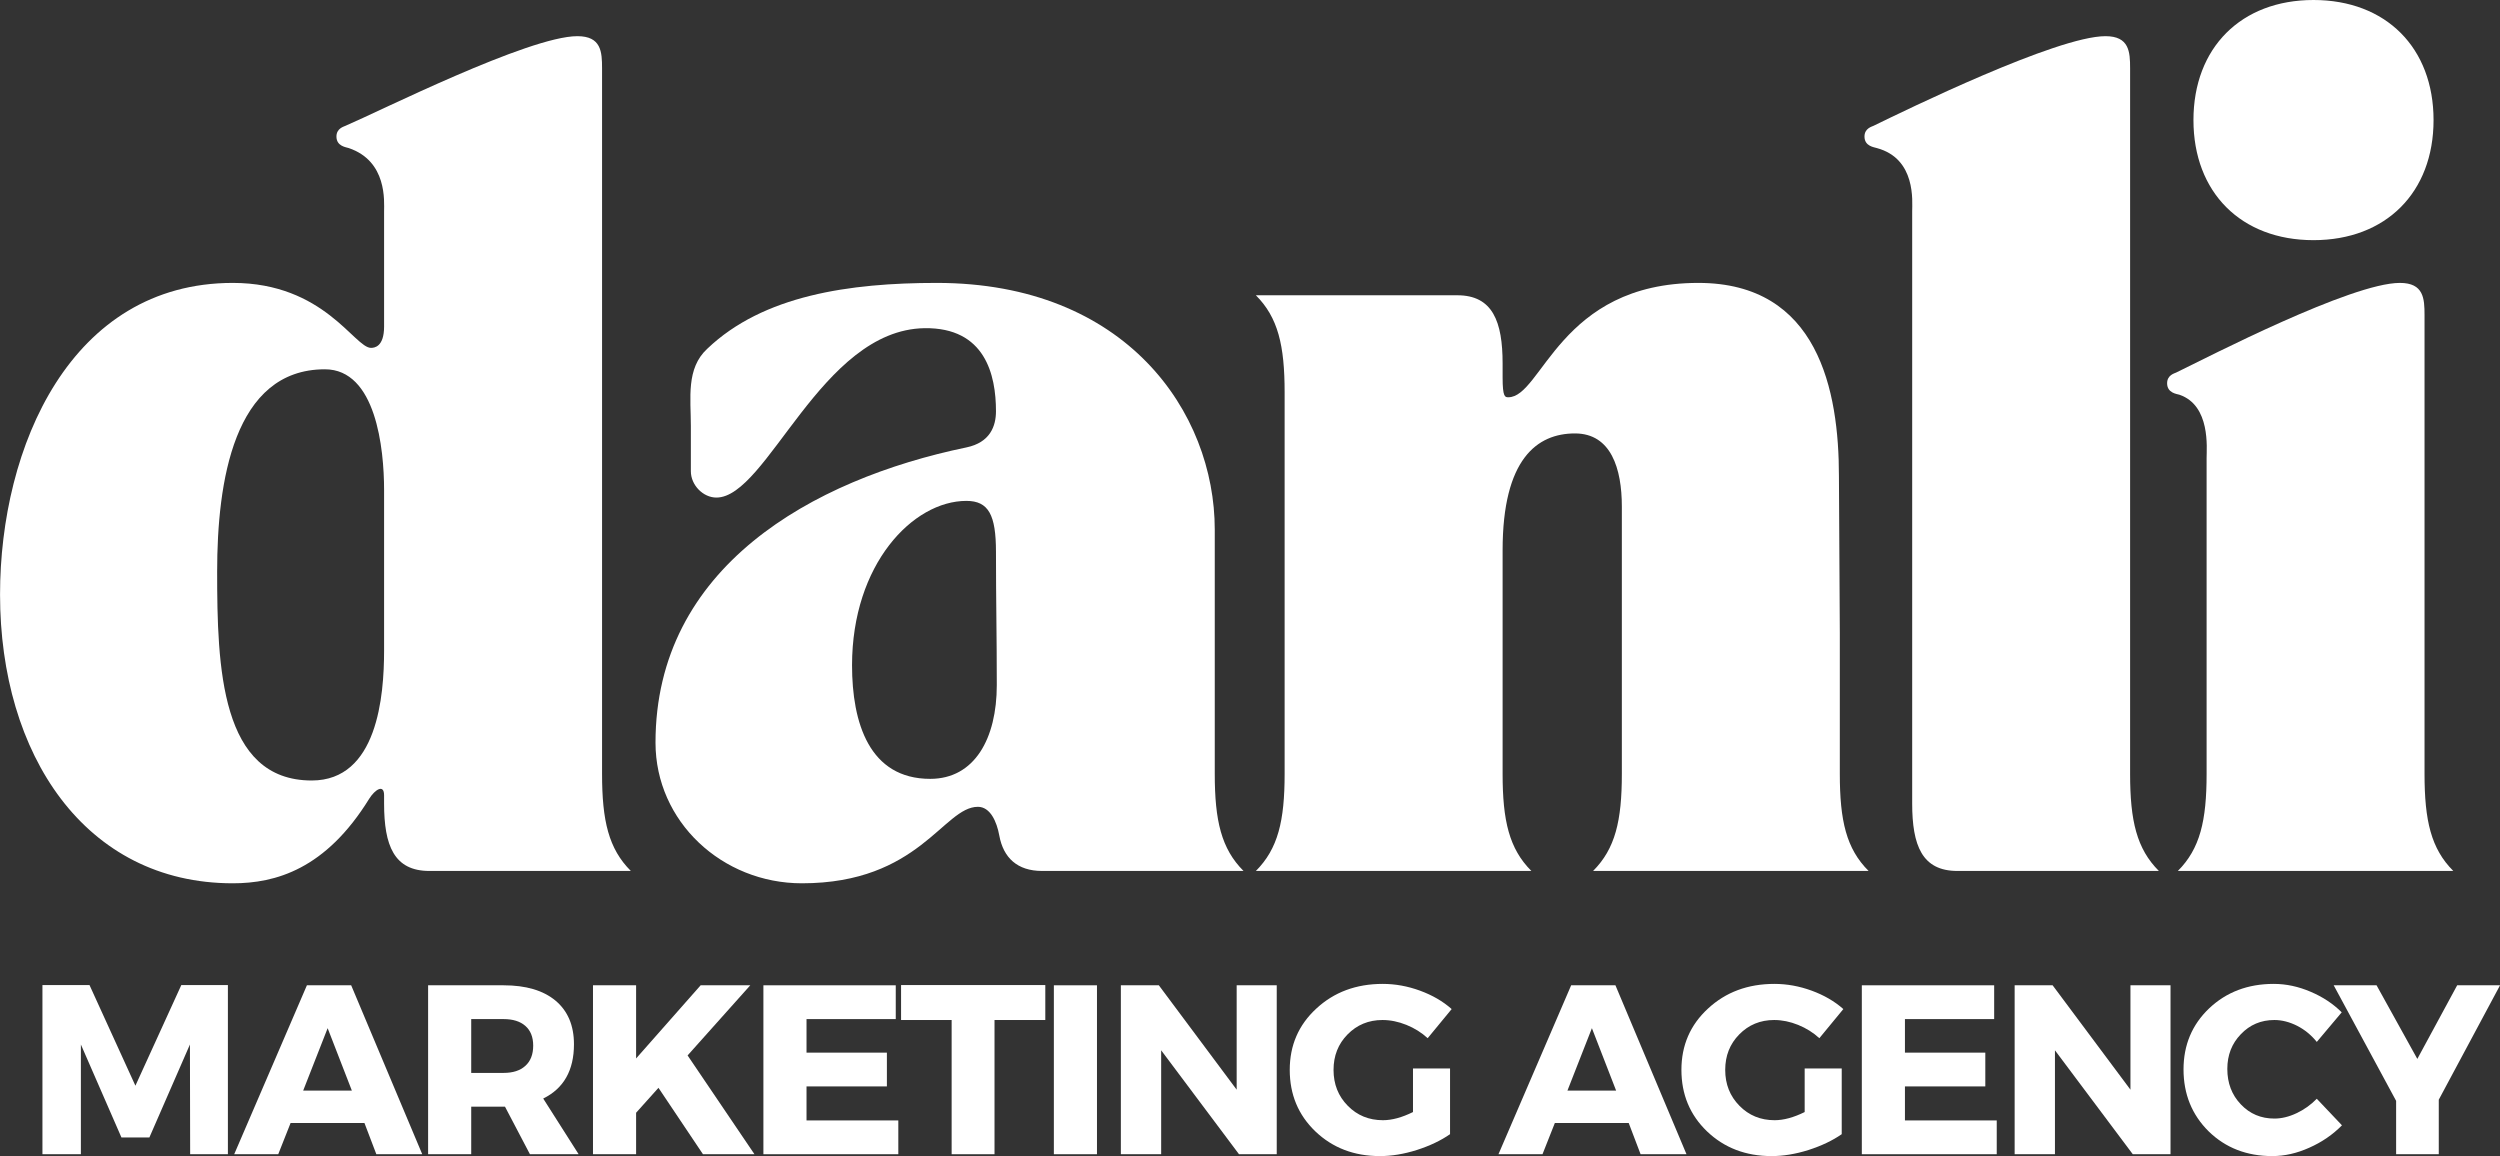 <svg xmlns="http://www.w3.org/2000/svg" xmlns:xlink="http://www.w3.org/1999/xlink" zoomAndPan="magnify" preserveAspectRatio="xMidYMid meet" version="1.0" viewBox="105.79 142.19 167.65 77.53"><rect x="105.79" y="142.19" width="167.65" height="77.53" fill="#333333" stroke="none"/><defs><g/></defs><g fill="#ffffff" fill-opacity="1"><g transform="translate(104.414, 200.596)"><g><path d="M 16.988 0.828 C 19.855 0.828 23.219 -0.109 26.141 -4.852 C 26.527 -5.461 27.133 -5.848 27.133 -5.074 L 27.133 -4.523 C 27.133 -1.711 27.797 0 30.168 0 L 43.68 0 C 42.191 -1.488 41.75 -3.363 41.75 -6.508 L 41.75 -53.828 C 41.75 -54.93 41.695 -55.98 40.094 -55.98 C 36.84 -55.98 26.75 -50.906 24.543 -49.969 C 24.434 -49.914 23.938 -49.801 23.938 -49.25 C 23.938 -48.59 24.598 -48.535 24.762 -48.477 C 27.355 -47.598 27.133 -44.895 27.133 -44.23 L 27.133 -36.512 C 27.133 -35.133 26.473 -35.078 26.254 -35.078 C 25.148 -35.078 23.109 -39.434 16.988 -39.434 C 6.121 -39.434 1.379 -28.457 1.379 -18.531 C 1.379 -7.832 7.059 0.828 16.988 0.828 Z M 23.164 -33.641 C 26.582 -33.641 27.133 -28.348 27.133 -25.535 L 27.133 -14.781 C 27.133 -11.746 26.695 -6.066 22.281 -6.066 C 16.16 -6.066 15.938 -13.676 15.938 -20.074 C 15.938 -26.086 17.043 -33.641 23.164 -33.641 Z M 23.164 -33.641 "/></g></g></g><g fill="#ffffff" fill-opacity="1"><g transform="translate(148.369, 200.596)"><g><path d="M 1.379 -8.605 C 1.379 -3.309 5.848 0.828 11.195 0.828 C 19.082 0.828 20.684 -4.301 23 -4.301 C 23.824 -4.301 24.266 -3.309 24.434 -2.371 C 24.707 -0.883 25.645 0 27.301 0 L 40.812 0 C 39.324 -1.488 38.883 -3.363 38.883 -6.508 L 38.883 -22.887 C 38.883 -30.773 32.926 -39.434 20.242 -39.434 C 14.395 -39.434 8.605 -38.605 4.852 -35.02 C 3.418 -33.699 3.75 -31.711 3.75 -29.836 L 3.75 -26.805 C 3.75 -25.867 4.578 -25.039 5.461 -25.039 C 8.879 -25.039 12.465 -36.289 19.414 -36.398 C 23.496 -36.457 24.211 -33.258 24.211 -30.828 C 24.211 -29.836 23.824 -28.734 22.227 -28.402 C 11.859 -26.254 1.379 -20.352 1.379 -8.605 Z M 22.227 -24.816 C 23.715 -24.816 24.211 -23.879 24.211 -21.398 C 24.211 -17.98 24.266 -15.938 24.266 -12.465 C 24.266 -8.879 22.777 -6.176 19.801 -6.176 C 15.719 -6.176 14.559 -9.926 14.559 -13.789 C 14.559 -20.57 18.641 -24.816 22.227 -24.816 Z M 22.227 -24.816 "/></g></g></g><g fill="#ffffff" fill-opacity="1"><g transform="translate(189.457, 200.596)"><g><path d="M 19.027 0 C 17.539 -1.488 17.098 -3.363 17.098 -6.508 L 17.098 -21.508 C 17.098 -27.633 19.414 -29.34 21.949 -29.34 C 24.379 -29.34 25.094 -26.969 25.094 -24.434 L 25.094 -6.508 C 25.094 -3.363 24.652 -1.488 23.164 0 L 41.641 0 C 40.148 -1.488 39.711 -3.363 39.711 -6.508 L 39.711 -15.938 L 39.652 -26.473 C 39.652 -32.207 38.273 -39.434 30.223 -39.434 C 20.902 -39.434 19.746 -31.766 17.484 -31.766 C 17.262 -31.766 17.098 -31.766 17.098 -33.09 L 17.098 -34.027 C 17.098 -36.84 16.434 -38.605 14.062 -38.605 L 0.551 -38.605 C 2.039 -37.117 2.48 -35.242 2.48 -32.098 L 2.48 -6.508 C 2.48 -3.363 2.039 -1.488 0.551 0 Z M 19.027 0 "/></g></g></g><g fill="#ffffff" fill-opacity="1"><g transform="translate(231.373, 200.596)"><g><path d="M 0.277 -48.477 C 2.922 -47.762 2.648 -44.895 2.648 -44.23 L 2.648 -4.523 C 2.648 -1.711 3.309 0 5.68 0 L 19.191 0 C 17.703 -1.488 17.262 -3.363 17.262 -6.508 L 17.262 -53.828 C 17.262 -54.93 17.207 -55.98 15.609 -55.98 C 12.355 -55.98 2.207 -51.016 0.055 -49.969 C -0.055 -49.914 -0.551 -49.801 -0.551 -49.25 C -0.551 -48.59 0.109 -48.535 0.277 -48.477 Z M 0.277 -48.477 "/></g></g></g><g fill="#ffffff" fill-opacity="1"><g transform="translate(251.117, 200.596)"><g><path d="M 0 -32.703 C 0 -32.043 0.66 -31.988 0.828 -31.934 C 2.922 -31.215 2.648 -28.348 2.648 -27.688 L 2.648 -6.508 C 2.648 -3.363 2.207 -1.488 0.719 0 L 19.191 0 C 17.703 -1.488 17.262 -3.363 17.262 -6.508 L 17.262 -37.281 C 17.262 -38.387 17.207 -39.434 15.609 -39.434 C 12.355 -39.434 2.758 -34.469 0.605 -33.422 C 0.496 -33.367 0 -33.258 0 -32.703 Z M 9.816 -58.406 C 4.965 -58.406 1.766 -55.207 1.766 -50.352 C 1.766 -45.5 4.965 -42.301 9.816 -42.301 C 14.672 -42.301 17.867 -45.5 17.867 -50.352 C 17.867 -55.207 14.672 -58.406 9.816 -58.406 Z M 9.816 -58.406 "/></g></g></g><g fill="#ffffff" fill-opacity="1"><g transform="translate(107.511, 219.592)"><g><path d="M 13.562 0 L 11.031 0 L 11.016 -7.359 L 8.297 -1.125 L 6.422 -1.125 L 3.703 -7.359 L 3.703 0 L 1.125 0 L 1.125 -11.344 L 4.281 -11.344 L 7.359 -4.594 L 10.438 -11.344 L 13.562 -11.344 Z M 13.562 0 "/></g></g></g><g fill="#ffffff" fill-opacity="1"><g transform="translate(121.574, 219.592)"><g><path d="M 8.656 -2.094 L 3.703 -2.094 L 2.875 0 L -0.078 0 L 4.797 -11.328 L 7.766 -11.328 L 12.531 0 L 9.453 0 Z M 7.812 -4.266 L 6.188 -8.453 L 4.547 -4.266 Z M 7.812 -4.266 "/></g></g></g><g fill="#ffffff" fill-opacity="1"><g transform="translate(133.374, 219.592)"><g><path d="M 7.953 0 L 6.281 -3.188 L 4.016 -3.188 L 4.016 0 L 1.125 0 L 1.125 -11.328 L 6.188 -11.328 C 7.688 -11.328 8.848 -10.984 9.672 -10.297 C 10.492 -9.609 10.906 -8.633 10.906 -7.375 C 10.906 -5.625 10.219 -4.41 8.844 -3.734 L 11.219 0 Z M 4.016 -5.453 L 6.188 -5.453 C 6.812 -5.453 7.297 -5.609 7.641 -5.922 C 7.992 -6.234 8.172 -6.688 8.172 -7.281 C 8.172 -7.863 7.992 -8.305 7.641 -8.609 C 7.297 -8.91 6.812 -9.062 6.188 -9.062 L 4.016 -9.062 Z M 4.016 -5.453 "/></g></g></g><g fill="#ffffff" fill-opacity="1"><g transform="translate(144.431, 219.592)"><g><path d="M 8.5 0 L 5.516 -4.453 L 4.016 -2.781 L 4.016 0 L 1.125 0 L 1.125 -11.328 L 4.016 -11.328 L 4.016 -6.422 L 8.344 -11.328 L 11.672 -11.328 L 7.469 -6.625 L 11.953 0 Z M 8.5 0 "/></g></g></g><g fill="#ffffff" fill-opacity="1"><g transform="translate(155.859, 219.592)"><g><path d="M 10 -9.062 L 4.016 -9.062 L 4.016 -6.812 L 9.406 -6.812 L 9.406 -4.547 L 4.016 -4.547 L 4.016 -2.266 L 10.172 -2.266 L 10.172 0 L 1.125 0 L 1.125 -11.328 L 10 -11.328 Z M 10 -9.062 "/></g></g></g><g fill="#ffffff" fill-opacity="1"><g transform="translate(166.107, 219.592)"><g><path d="M 9.781 -9 L 6.375 -9 L 6.375 0 L 3.5 0 L 3.5 -9 L 0.109 -9 L 0.109 -11.344 L 9.781 -11.344 Z M 9.781 -9 "/></g></g></g><g fill="#ffffff" fill-opacity="1"><g transform="translate(175.337, 219.592)"><g><path d="M 4.016 0 L 1.125 0 L 1.125 -11.328 L 4.016 -11.328 Z M 4.016 0 "/></g></g></g><g fill="#ffffff" fill-opacity="1"><g transform="translate(179.83, 219.592)"><g><path d="M 11.578 0 L 9.047 0 L 3.828 -6.969 L 3.828 0 L 1.125 0 L 1.125 -11.328 L 3.672 -11.328 L 8.891 -4.328 L 8.891 -11.328 L 11.578 -11.328 Z M 11.578 0 "/></g></g></g><g fill="#ffffff" fill-opacity="1"><g transform="translate(191.889, 219.592)"><g><path d="M 8.656 -5.75 L 11.141 -5.75 L 11.141 -1.344 C 10.523 -0.914 9.781 -0.562 8.906 -0.281 C 8.039 -0.008 7.219 0.125 6.438 0.125 C 4.707 0.125 3.266 -0.426 2.109 -1.531 C 0.961 -2.633 0.391 -4.008 0.391 -5.656 C 0.391 -7.301 0.984 -8.672 2.172 -9.766 C 3.359 -10.867 4.844 -11.422 6.625 -11.422 C 7.469 -11.422 8.301 -11.27 9.125 -10.969 C 9.957 -10.664 10.664 -10.254 11.25 -9.734 L 9.641 -7.781 C 9.234 -8.156 8.758 -8.453 8.219 -8.672 C 7.676 -8.891 7.141 -9 6.609 -9 C 5.68 -9 4.898 -8.676 4.266 -8.031 C 3.641 -7.395 3.328 -6.602 3.328 -5.656 C 3.328 -4.695 3.645 -3.895 4.281 -3.25 C 4.914 -2.602 5.703 -2.281 6.641 -2.281 C 7.242 -2.281 7.914 -2.461 8.656 -2.828 Z M 8.656 -5.75 "/></g></g></g><g fill="#ffffff" fill-opacity="1"><g transform="translate(203.252, 219.592)"><g/></g></g><g fill="#ffffff" fill-opacity="1"><g transform="translate(206.355, 219.592)"><g><path d="M 8.656 -2.094 L 3.703 -2.094 L 2.875 0 L -0.078 0 L 4.797 -11.328 L 7.766 -11.328 L 12.531 0 L 9.453 0 Z M 7.812 -4.266 L 6.188 -8.453 L 4.547 -4.266 Z M 7.812 -4.266 "/></g></g></g><g fill="#ffffff" fill-opacity="1"><g transform="translate(218.155, 219.592)"><g><path d="M 8.656 -5.75 L 11.141 -5.75 L 11.141 -1.344 C 10.523 -0.914 9.781 -0.562 8.906 -0.281 C 8.039 -0.008 7.219 0.125 6.438 0.125 C 4.707 0.125 3.266 -0.426 2.109 -1.531 C 0.961 -2.633 0.391 -4.008 0.391 -5.656 C 0.391 -7.301 0.984 -8.672 2.172 -9.766 C 3.359 -10.867 4.844 -11.422 6.625 -11.422 C 7.469 -11.422 8.301 -11.27 9.125 -10.969 C 9.957 -10.664 10.664 -10.254 11.25 -9.734 L 9.641 -7.781 C 9.234 -8.156 8.758 -8.453 8.219 -8.672 C 7.676 -8.891 7.141 -9 6.609 -9 C 5.68 -9 4.898 -8.676 4.266 -8.031 C 3.641 -7.395 3.328 -6.602 3.328 -5.656 C 3.328 -4.695 3.645 -3.895 4.281 -3.25 C 4.914 -2.602 5.703 -2.281 6.641 -2.281 C 7.242 -2.281 7.914 -2.461 8.656 -2.828 Z M 8.656 -5.75 "/></g></g></g><g fill="#ffffff" fill-opacity="1"><g transform="translate(229.519, 219.592)"><g><path d="M 10 -9.062 L 4.016 -9.062 L 4.016 -6.812 L 9.406 -6.812 L 9.406 -4.547 L 4.016 -4.547 L 4.016 -2.266 L 10.172 -2.266 L 10.172 0 L 1.125 0 L 1.125 -11.328 L 10 -11.328 Z M 10 -9.062 "/></g></g></g><g fill="#ffffff" fill-opacity="1"><g transform="translate(239.767, 219.592)"><g><path d="M 11.578 0 L 9.047 0 L 3.828 -6.969 L 3.828 0 L 1.125 0 L 1.125 -11.328 L 3.672 -11.328 L 8.891 -4.328 L 8.891 -11.328 L 11.578 -11.328 Z M 11.578 0 "/></g></g></g><g fill="#ffffff" fill-opacity="1"><g transform="translate(251.826, 219.592)"><g><path d="M 6.438 -11.422 C 7.281 -11.422 8.109 -11.242 8.922 -10.891 C 9.734 -10.547 10.426 -10.086 11 -9.516 L 9.328 -7.531 C 8.961 -7.988 8.523 -8.348 8.016 -8.609 C 7.504 -8.867 6.992 -9 6.484 -9 C 5.586 -9 4.836 -8.68 4.234 -8.047 C 3.629 -7.422 3.328 -6.645 3.328 -5.719 C 3.328 -4.77 3.629 -3.977 4.234 -3.344 C 4.836 -2.707 5.586 -2.391 6.484 -2.391 C 6.961 -2.391 7.457 -2.508 7.969 -2.75 C 8.477 -2.988 8.93 -3.312 9.328 -3.719 L 11.016 -1.938 C 10.398 -1.312 9.672 -0.812 8.828 -0.438 C 7.992 -0.062 7.164 0.125 6.344 0.125 C 4.633 0.125 3.211 -0.426 2.078 -1.531 C 0.953 -2.645 0.391 -4.031 0.391 -5.688 C 0.391 -7.32 0.961 -8.688 2.109 -9.781 C 3.266 -10.875 4.707 -11.422 6.438 -11.422 Z M 6.438 -11.422 "/></g></g></g><g fill="#ffffff" fill-opacity="1"><g transform="translate(262.365, 219.592)"><g><path d="M 6.969 -3.656 L 6.969 0 L 4.109 0 L 4.109 -3.578 L -0.078 -11.328 L 2.797 -11.328 L 5.531 -6.391 L 8.203 -11.328 L 11.078 -11.328 Z M 6.969 -3.656 "/></g></g></g></svg>